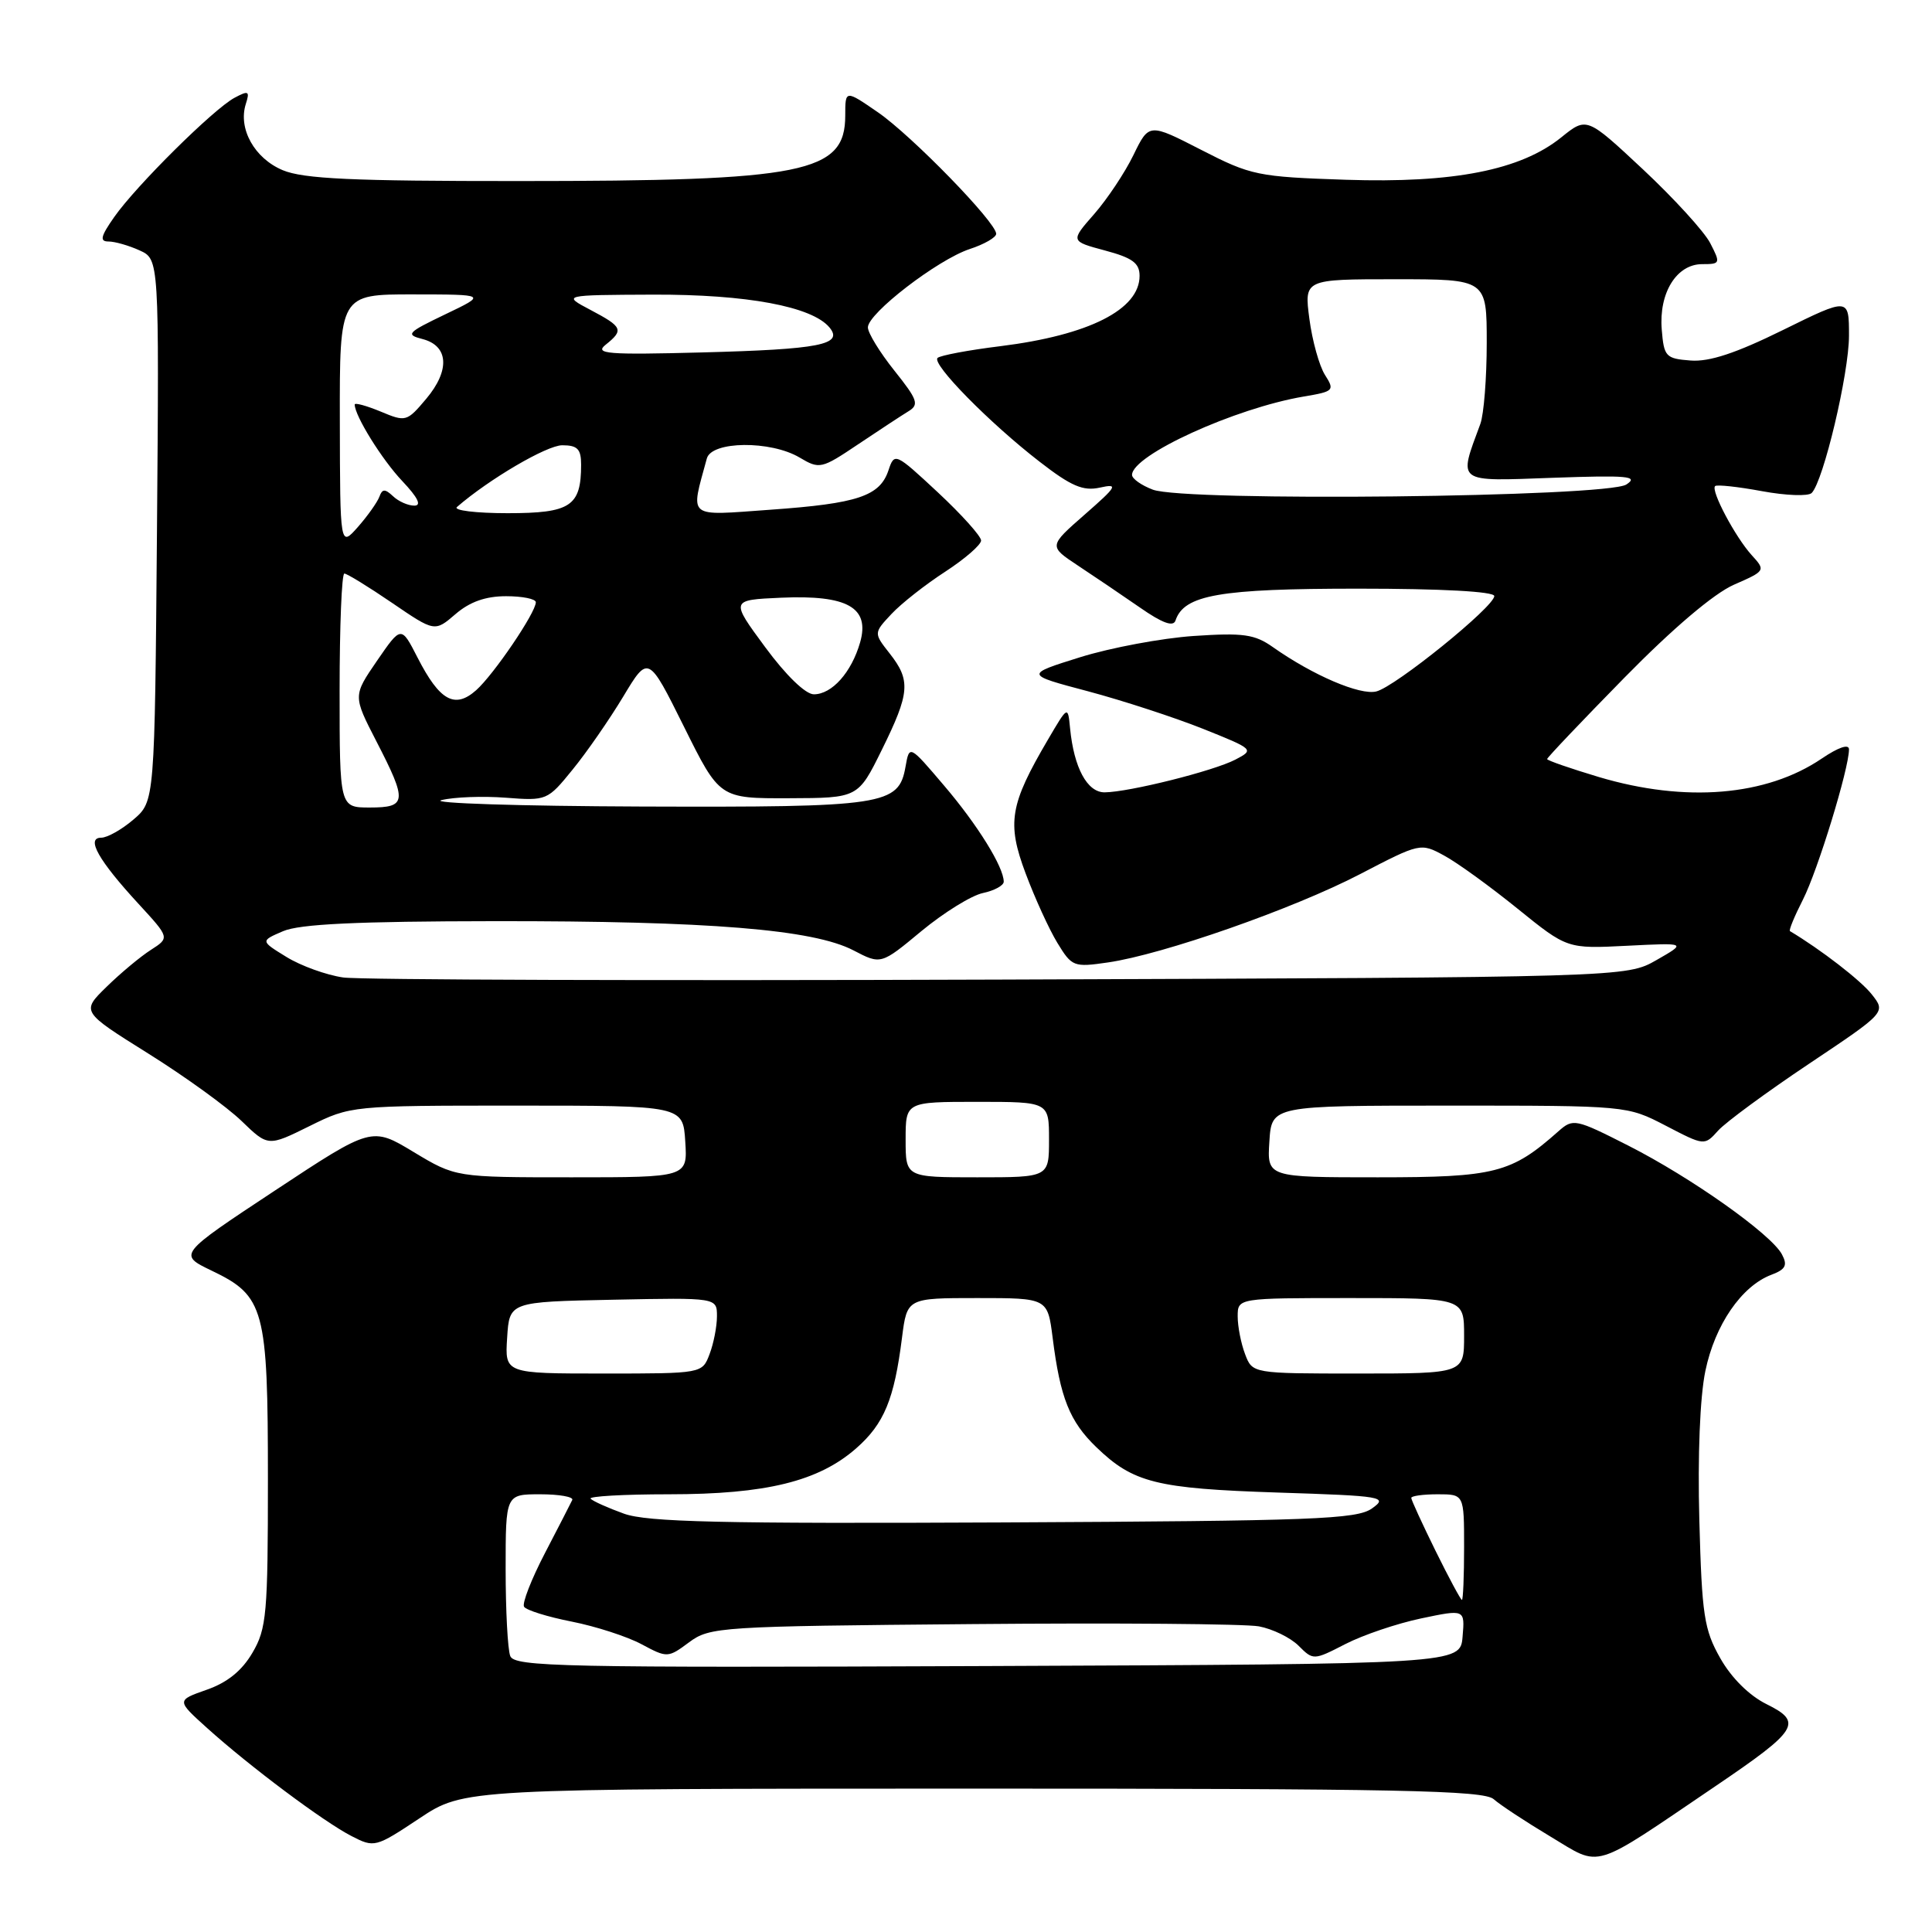 <?xml version="1.0" encoding="UTF-8" standalone="no"?>
<!DOCTYPE svg PUBLIC "-//W3C//DTD SVG 1.1//EN" "http://www.w3.org/Graphics/SVG/1.1/DTD/svg11.dtd" >
<svg xmlns="http://www.w3.org/2000/svg" xmlns:xlink="http://www.w3.org/1999/xlink" version="1.1" viewBox="0 0 256 256">
 <g >
 <path fill="currentColor"
d=" M 227.27 236.70 C 238.31 229.22 238.93 228.21 234.06 225.80 C 231.78 224.67 229.42 222.33 227.95 219.73 C 225.80 215.94 225.51 214.04 225.17 201.42 C 224.94 192.93 225.25 185.09 225.97 181.66 C 227.23 175.56 230.76 170.42 234.70 168.92 C 236.61 168.20 236.89 167.66 236.11 166.20 C 234.67 163.52 224.09 156.03 215.78 151.81 C 208.75 148.24 208.44 148.18 206.50 149.90 C 200.25 155.45 198.11 156.00 182.58 156.00 C 167.89 156.00 167.89 156.00 168.20 151.25 C 168.50 146.50 168.50 146.50 192.04 146.50 C 215.59 146.50 215.59 146.50 220.72 149.16 C 225.85 151.83 225.85 151.83 227.67 149.80 C 228.68 148.69 234.09 144.71 239.70 140.96 C 249.90 134.14 249.90 134.14 248.02 131.76 C 246.58 129.92 241.23 125.79 237.18 123.38 C 237.00 123.28 237.78 121.40 238.90 119.20 C 240.86 115.35 245.00 101.85 245.00 99.30 C 245.00 98.54 243.61 99.01 241.38 100.52 C 234.05 105.49 223.34 106.38 211.86 102.96 C 208.09 101.83 205.00 100.76 205.00 100.58 C 205.00 100.39 209.61 95.54 215.25 89.79 C 221.66 83.26 227.09 78.65 229.75 77.48 C 233.95 75.64 233.97 75.60 232.11 73.56 C 229.94 71.17 226.66 65.00 227.26 64.41 C 227.48 64.19 230.27 64.49 233.46 65.08 C 236.64 65.67 239.62 65.78 240.06 65.32 C 241.62 63.73 245.00 49.49 245.00 44.48 C 245.00 39.42 245.00 39.42 236.25 43.73 C 230.02 46.80 226.49 47.97 224.00 47.77 C 220.72 47.52 220.48 47.26 220.19 43.67 C 219.79 38.82 222.15 35.00 225.55 35.00 C 227.96 35.00 228.00 34.90 226.61 32.21 C 225.82 30.68 221.81 26.29 217.71 22.45 C 210.25 15.48 210.25 15.48 206.88 18.20 C 201.49 22.55 192.60 24.29 178.33 23.82 C 166.65 23.43 165.77 23.25 159.17 19.86 C 152.25 16.31 152.25 16.31 150.19 20.54 C 149.06 22.87 146.71 26.39 144.98 28.37 C 141.83 31.96 141.83 31.96 146.41 33.19 C 150.05 34.16 151.00 34.86 151.00 36.55 C 151.00 41.02 144.28 44.41 132.56 45.87 C 128.32 46.39 124.57 47.10 124.23 47.43 C 123.43 48.23 131.12 56.05 137.74 61.17 C 141.94 64.43 143.52 65.10 145.74 64.61 C 148.23 64.06 148.04 64.41 143.72 68.19 C 138.95 72.37 138.95 72.37 142.83 74.94 C 144.97 76.35 148.66 78.85 151.03 80.49 C 154.01 82.57 155.47 83.10 155.76 82.22 C 156.89 78.82 161.61 78.00 179.95 78.00 C 191.05 78.00 198.00 78.38 198.00 78.98 C 198.00 80.39 184.90 90.99 182.37 91.62 C 180.22 92.16 173.98 89.49 168.67 85.75 C 166.25 84.04 164.75 83.83 158.17 84.27 C 153.95 84.56 147.19 85.82 143.14 87.08 C 135.78 89.38 135.78 89.38 144.17 91.60 C 148.78 92.83 155.64 95.07 159.40 96.57 C 166.17 99.28 166.22 99.33 163.70 100.65 C 160.81 102.16 149.61 104.96 146.37 104.99 C 144.06 105.00 142.30 101.73 141.79 96.50 C 141.50 93.50 141.50 93.50 138.86 98.00 C 133.80 106.62 133.39 109.03 135.90 115.73 C 137.12 118.99 139.01 123.14 140.11 124.94 C 142.03 128.09 142.27 128.19 146.80 127.53 C 154.08 126.48 171.39 120.42 180.23 115.82 C 188.17 111.69 188.24 111.67 191.36 113.37 C 193.09 114.30 197.46 117.47 201.08 120.40 C 207.66 125.72 207.66 125.72 215.58 125.32 C 223.50 124.92 223.50 124.92 219.50 127.21 C 215.50 129.50 215.50 129.50 132.50 129.80 C 86.85 129.96 47.69 129.84 45.47 129.52 C 43.25 129.20 39.87 127.98 37.97 126.81 C 34.50 124.68 34.50 124.68 37.50 123.39 C 39.69 122.44 47.28 122.08 65.50 122.06 C 93.97 122.03 107.76 123.15 113.09 125.93 C 116.73 127.83 116.73 127.83 122.11 123.36 C 125.08 120.91 128.74 118.64 130.25 118.33 C 131.76 118.01 133.00 117.33 133.00 116.83 C 133.00 114.89 129.53 109.29 125.10 104.10 C 120.50 98.69 120.50 98.69 119.99 101.57 C 119.09 106.71 117.29 106.98 85.00 106.87 C 68.78 106.81 56.85 106.43 58.50 106.02 C 60.15 105.61 63.98 105.47 67.00 105.70 C 72.43 106.12 72.55 106.07 75.86 101.99 C 77.72 99.72 80.73 95.37 82.57 92.32 C 85.90 86.78 85.90 86.78 90.63 96.29 C 95.35 105.80 95.35 105.80 104.53 105.77 C 113.70 105.74 113.70 105.74 116.85 99.35 C 120.57 91.81 120.70 90.16 117.88 86.58 C 115.76 83.88 115.76 83.88 118.13 81.35 C 119.43 79.96 122.64 77.44 125.25 75.75 C 127.86 74.05 130.00 72.19 130.00 71.62 C 130.00 71.05 127.42 68.18 124.27 65.24 C 118.63 59.99 118.52 59.94 117.73 62.31 C 116.59 65.74 113.66 66.72 102.10 67.54 C 90.88 68.34 91.47 68.82 93.66 60.75 C 94.29 58.43 102.10 58.35 105.94 60.62 C 108.60 62.20 108.84 62.14 113.71 58.87 C 116.47 57.02 119.47 55.05 120.37 54.50 C 121.82 53.62 121.60 52.98 118.51 49.11 C 116.58 46.69 115.00 44.12 115.00 43.38 C 115.00 41.52 124.24 34.41 128.49 33.00 C 130.42 32.37 132.00 31.46 132.00 30.98 C 132.00 29.46 120.81 17.97 116.33 14.88 C 112.00 11.90 112.00 11.90 112.00 15.30 C 112.00 22.92 106.68 23.99 68.72 23.99 C 46.69 24.00 40.22 23.70 37.46 22.55 C 33.72 20.98 31.53 17.06 32.57 13.78 C 33.12 12.06 32.94 11.96 31.07 12.96 C 28.29 14.45 18.03 24.62 15.14 28.75 C 13.33 31.33 13.18 32.00 14.38 32.00 C 15.22 32.00 17.07 32.53 18.50 33.18 C 21.09 34.36 21.09 34.36 20.80 70.27 C 20.50 106.18 20.50 106.18 17.69 108.59 C 16.15 109.91 14.22 111.00 13.41 111.00 C 11.35 111.00 13.06 114.02 18.36 119.77 C 22.49 124.26 22.49 124.26 20.00 125.86 C 18.62 126.74 15.98 128.94 14.13 130.75 C 10.76 134.04 10.76 134.04 19.63 139.59 C 24.51 142.64 30.08 146.67 32.01 148.54 C 35.52 151.93 35.52 151.93 41.00 149.22 C 46.47 146.51 46.57 146.50 68.49 146.50 C 90.50 146.50 90.50 146.50 90.80 151.25 C 91.11 156.00 91.11 156.00 75.75 156.00 C 60.38 156.00 60.38 156.00 54.81 152.65 C 49.25 149.29 49.25 149.29 36.42 157.76 C 23.60 166.23 23.60 166.23 28.05 168.37 C 35.05 171.72 35.50 173.40 35.50 196.00 C 35.50 213.84 35.33 215.80 33.45 219.00 C 32.06 221.38 30.12 222.95 27.39 223.90 C 23.38 225.31 23.38 225.31 27.44 228.97 C 33.06 234.04 42.88 241.39 46.58 243.29 C 49.60 244.85 49.77 244.80 55.58 240.94 C 61.50 237.01 61.50 237.01 128.92 237.00 C 185.31 237.00 196.60 237.23 197.92 238.40 C 198.79 239.17 202.18 241.40 205.45 243.36 C 212.29 247.46 210.67 247.95 227.27 236.70 Z  M 67.61 219.43 C 67.27 218.55 67.00 213.37 67.00 207.92 C 67.00 198.00 67.00 198.00 71.58 198.00 C 74.10 198.00 76.01 198.34 75.83 198.75 C 75.64 199.16 74.01 202.33 72.21 205.79 C 70.41 209.25 69.16 212.45 69.44 212.90 C 69.72 213.36 72.56 214.24 75.75 214.87 C 78.94 215.50 83.11 216.85 85.01 217.87 C 88.41 219.69 88.51 219.69 91.31 217.61 C 94.06 215.57 95.38 215.49 128.83 215.20 C 147.90 215.03 164.99 215.17 166.81 215.50 C 168.62 215.84 170.99 216.99 172.07 218.07 C 174.01 220.01 174.06 220.01 178.26 217.85 C 180.59 216.65 185.11 215.12 188.30 214.45 C 194.11 213.23 194.11 213.23 193.80 216.86 C 193.50 220.50 193.50 220.50 130.86 220.76 C 74.39 220.99 68.16 220.86 67.61 219.43 Z  M 190.21 205.48 C 188.45 201.90 187.00 198.75 187.00 198.48 C 187.00 198.22 188.57 198.00 190.50 198.00 C 194.00 198.00 194.00 198.00 194.00 205.00 C 194.00 208.85 193.87 212.00 193.71 212.00 C 193.56 212.00 191.98 209.07 190.21 205.48 Z  M 82.68 200.57 C 80.57 199.81 78.58 198.92 78.26 198.59 C 77.93 198.27 82.61 198.00 88.65 198.00 C 101.51 198.00 108.46 196.29 113.45 191.91 C 117.15 188.66 118.49 185.43 119.52 177.25 C 120.19 172.00 120.19 172.00 129.50 172.00 C 138.81 172.00 138.81 172.00 139.48 177.25 C 140.48 185.22 141.73 188.35 145.27 191.76 C 150.16 196.48 153.21 197.24 169.29 197.77 C 183.29 198.22 183.96 198.34 181.79 199.88 C 179.77 201.31 174.08 201.53 133.00 201.73 C 95.48 201.91 85.76 201.68 82.68 200.57 Z  M 67.20 177.25 C 67.50 172.50 67.50 172.50 81.25 172.22 C 95.00 171.94 95.00 171.94 95.00 174.41 C 95.00 175.76 94.56 178.02 94.02 179.43 C 93.05 182.00 93.05 182.00 79.97 182.00 C 66.89 182.00 66.89 182.00 67.20 177.25 Z  M 164.98 179.43 C 164.44 178.02 164.00 175.77 164.00 174.43 C 164.00 172.00 164.00 172.00 179.00 172.00 C 194.00 172.00 194.00 172.00 194.00 177.00 C 194.00 182.00 194.00 182.00 179.98 182.00 C 165.95 182.00 165.95 182.00 164.98 179.43 Z  M 120.00 151.00 C 120.00 146.00 120.00 146.00 129.50 146.00 C 139.00 146.00 139.00 146.00 139.00 151.00 C 139.00 156.00 139.00 156.00 129.50 156.00 C 120.00 156.00 120.00 156.00 120.00 151.00 Z  M 45.00 91.50 C 45.00 82.97 45.28 76.00 45.63 76.00 C 45.97 76.00 48.81 77.74 51.93 79.87 C 57.60 83.74 57.60 83.74 60.36 81.37 C 62.25 79.74 64.35 79.00 67.06 79.00 C 69.23 79.00 71.00 79.36 71.00 79.80 C 71.00 81.17 65.42 89.39 63.09 91.46 C 60.26 93.97 58.26 92.86 55.33 87.14 C 53.16 82.90 53.16 82.90 49.96 87.55 C 46.77 92.20 46.77 92.20 49.88 98.24 C 53.99 106.21 53.92 107.00 49.00 107.00 C 45.00 107.00 45.00 107.00 45.00 91.50 Z  M 101.39 85.75 C 96.78 79.50 96.78 79.50 103.49 79.20 C 112.30 78.81 115.29 80.50 113.97 85.12 C 112.83 89.09 110.24 92.00 107.84 92.00 C 106.74 92.00 104.15 89.50 101.39 85.75 Z  M 45.03 55.75 C 45.00 39.00 45.00 39.00 54.75 39.01 C 64.50 39.02 64.50 39.02 59.00 41.65 C 53.94 44.08 53.70 44.34 56.00 44.93 C 59.45 45.83 59.65 49.07 56.48 52.84 C 53.91 55.89 53.77 55.93 50.43 54.53 C 48.54 53.75 47.00 53.33 47.00 53.60 C 47.00 55.09 50.63 60.93 53.31 63.75 C 55.37 65.93 55.90 67.00 54.90 67.00 C 54.07 67.00 52.80 66.44 52.08 65.75 C 51.01 64.75 50.65 64.76 50.27 65.82 C 50.00 66.54 48.73 68.34 47.43 69.82 C 45.06 72.50 45.06 72.50 45.03 55.75 Z  M 60.55 67.18 C 64.82 63.48 72.46 59.00 74.50 59.00 C 76.52 59.00 77.00 59.50 77.00 61.57 C 77.00 67.08 75.61 68.00 67.26 68.00 C 63.05 68.00 60.03 67.63 60.55 67.18 Z  M 152.75 64.88 C 151.24 64.31 150.00 63.43 150.00 62.93 C 150.00 60.31 163.65 54.08 172.77 52.54 C 176.75 51.87 176.88 51.74 175.56 49.67 C 174.81 48.48 173.88 45.14 173.50 42.25 C 172.81 37.00 172.81 37.00 184.91 37.00 C 197.00 37.00 197.00 37.00 197.00 45.43 C 197.00 50.07 196.62 54.91 196.15 56.18 C 193.23 64.09 192.81 63.78 205.76 63.31 C 215.67 62.96 217.19 63.09 215.50 64.20 C 212.91 65.88 156.97 66.50 152.75 64.88 Z  M 80.25 45.68 C 82.69 43.73 82.51 43.32 78.25 41.07 C 74.50 39.09 74.50 39.09 86.57 39.04 C 98.96 39.00 107.60 40.61 109.91 43.39 C 111.80 45.67 108.63 46.29 93.00 46.70 C 80.45 47.03 78.74 46.89 80.25 45.68 Z "/>
</g>
</svg>